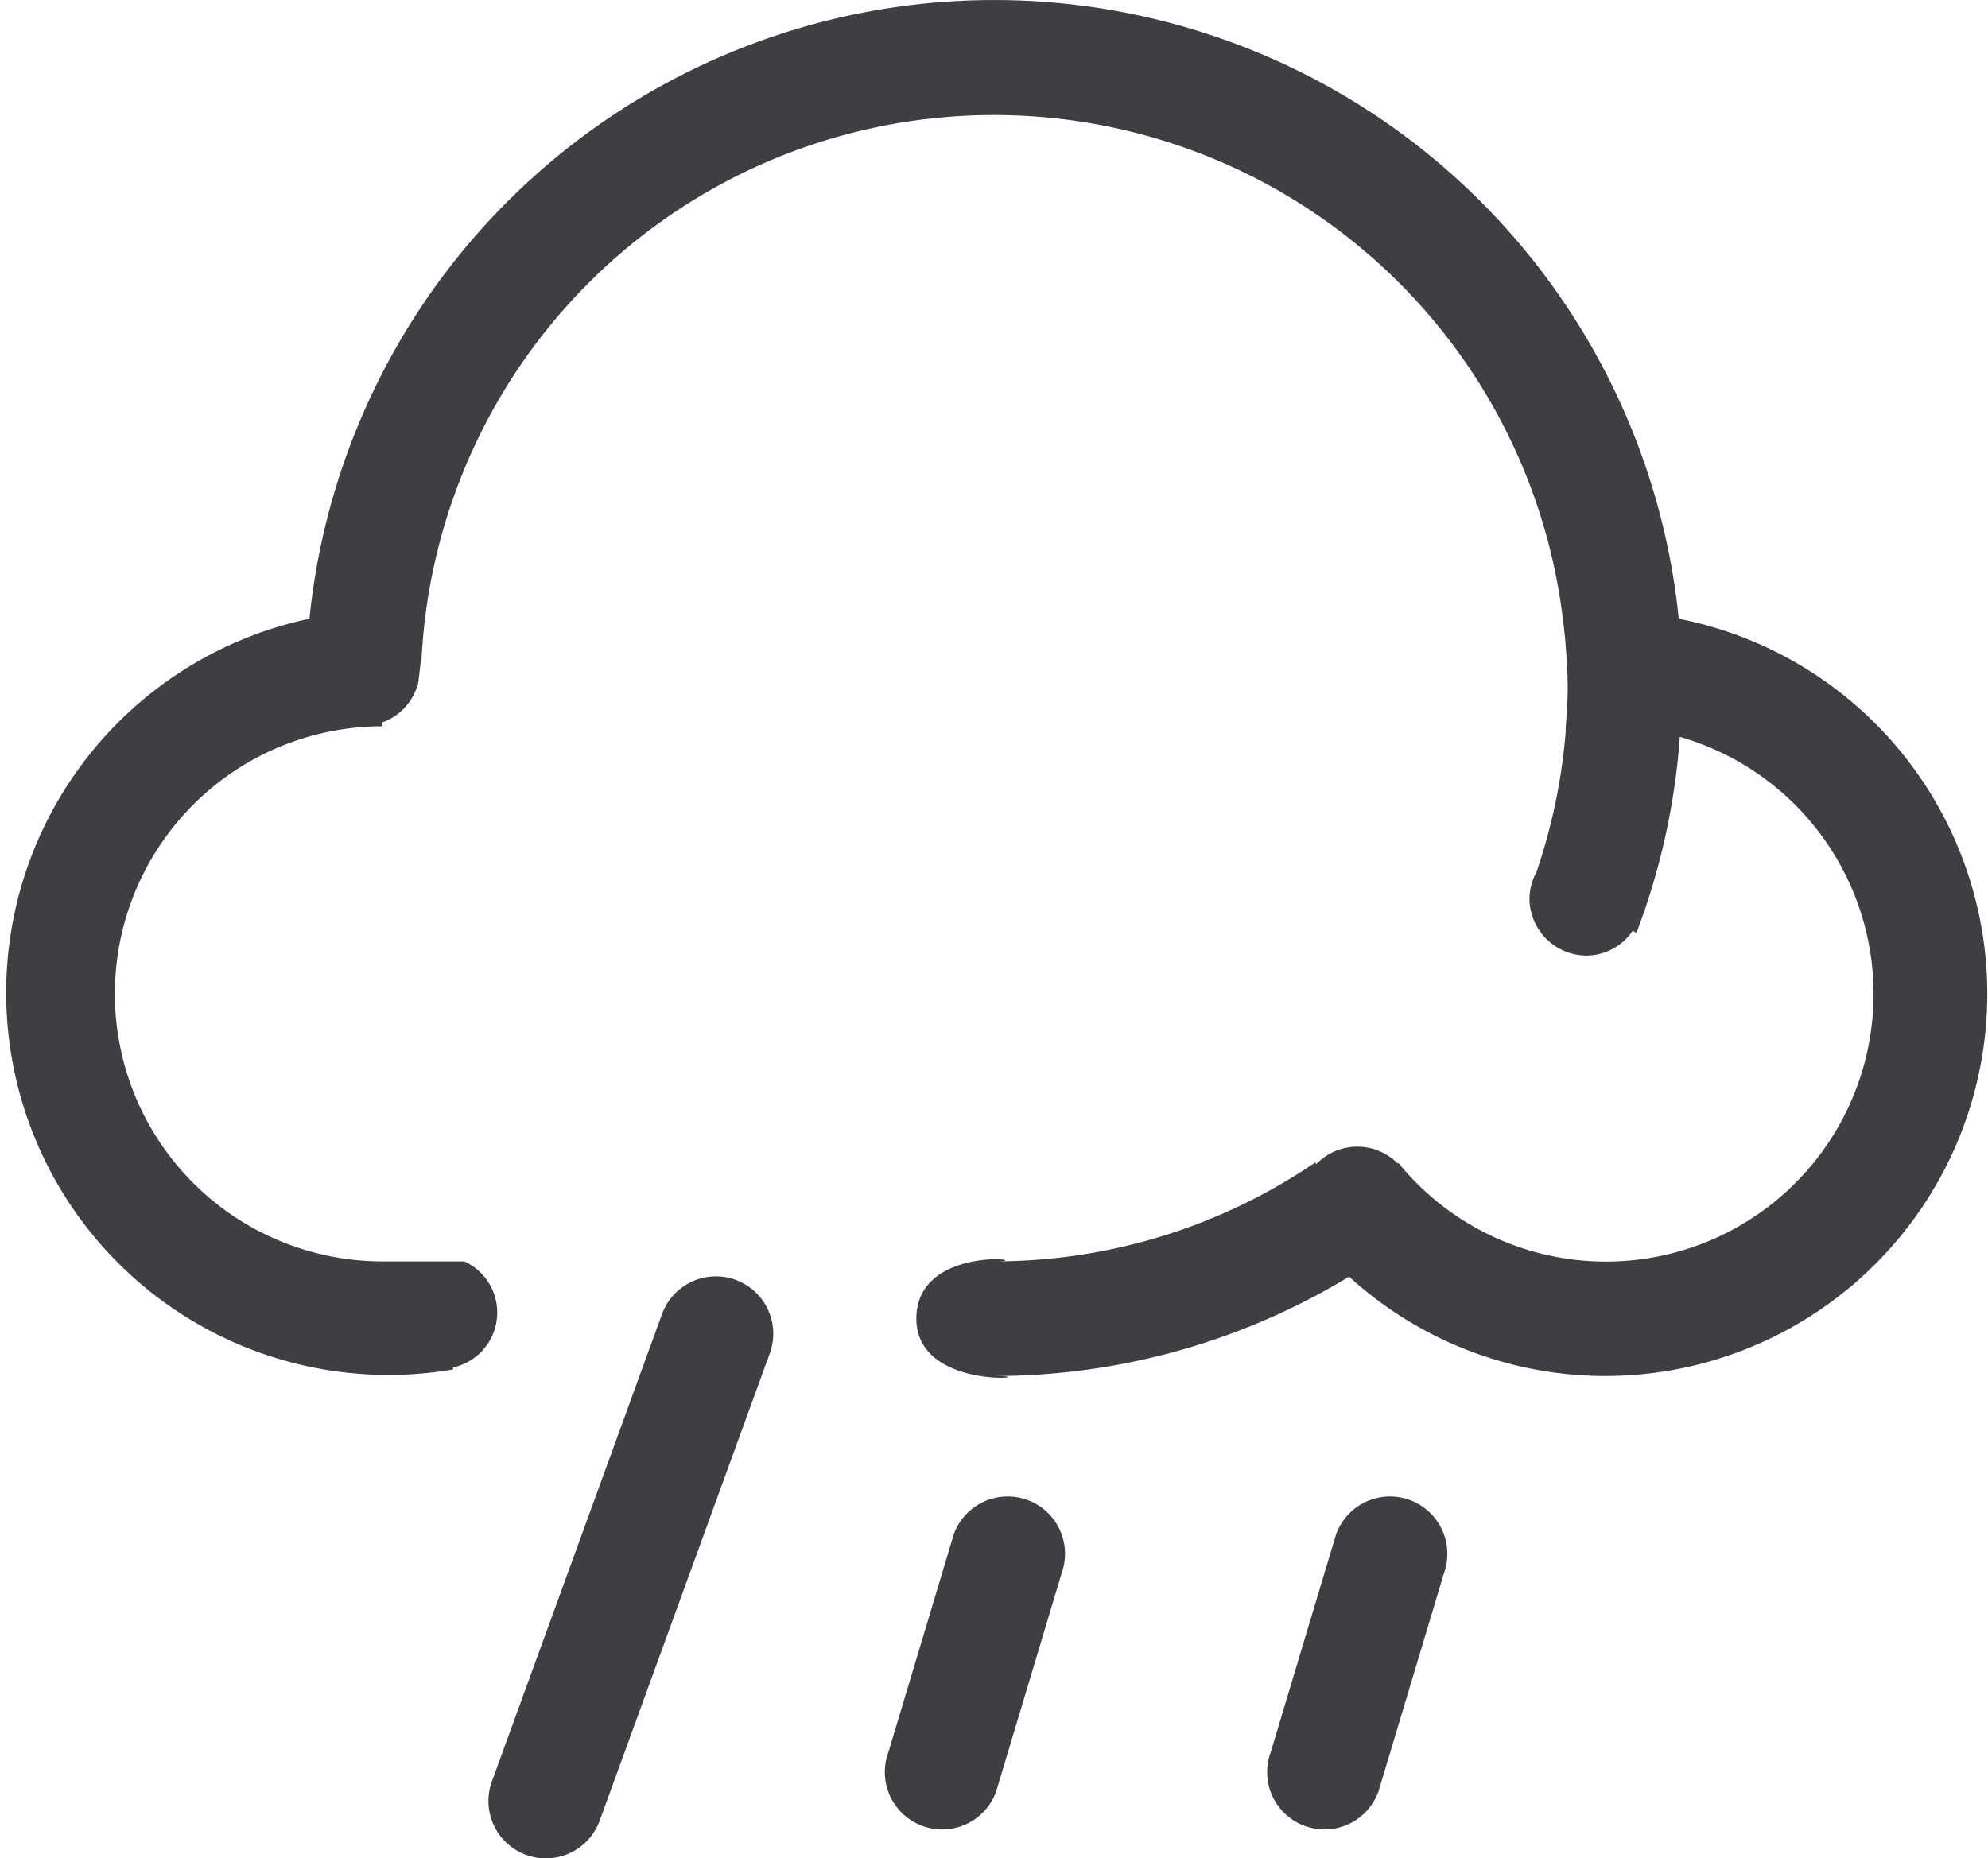 <svg xmlns="http://www.w3.org/2000/svg" width="52" height="48.609" viewBox="0 0 52 48.609"><defs><style>.a{fill:#3e3f43;}</style></defs><g transform="translate(-288 -212)"><path class="a" d="M330,248a9.951,9.951,0,0,1-6.712-2.6A17.887,17.887,0,0,1,314,248c1.5,0-2.031.458-2.031-1.5,0-2,3.323-1.5,2.031-1.5a14.887,14.887,0,0,0,8.408-2.591c.005.021.012.032.017.052a1.491,1.491,0,0,1,2.138-.019l.012-.02a7,7,0,1,0,7.364-11.144,18.053,18.053,0,0,1-1.133,5.125l-.1-.052a1.473,1.473,0,0,1-1.2.649,1.5,1.5,0,0,1-1.5-1.5,1.464,1.464,0,0,1,.181-.677,15.114,15.114,0,0,0,.771-3.735h-.007c.026-.361.055-.721.055-1.088,0-.413-.029-.82-.062-1.225q-.05-.532-.129-1.056a14.991,14.991,0,0,0-29.8,1.813c.025-.808-.064.48-.1.411a1.472,1.472,0,0,1-.922.958c0,.033.012.066.012.1a7,7,0,0,0,0,14h2.139a1.47,1.47,0,0,1-.292,2.774l0,.053a10,10,0,0,1-3.758-19.64,18,18,0,0,1,35.817,0A10,10,0,0,1,330,248Z"/><path class="a" d="M307.236,245.482a1.5,1.5,0,0,1,.9,1.923l-4.446,12.216a1.5,1.5,0,1,1-2.819-1.026l4.446-12.216A1.5,1.5,0,0,1,307.236,245.482Z"/><path class="a" d="M314.868,251.241a1.5,1.5,0,0,1,.9,1.923l-1.71,5.7a1.5,1.5,0,1,1-2.819-1.026l1.71-5.7A1.5,1.5,0,0,1,314.868,251.241Z"/><path class="a" d="M324.868,251.241a1.5,1.5,0,0,1,.9,1.923l-1.71,5.7a1.5,1.5,0,1,1-2.819-1.026l1.71-5.7A1.5,1.5,0,0,1,324.868,251.241Z"/></g></svg>